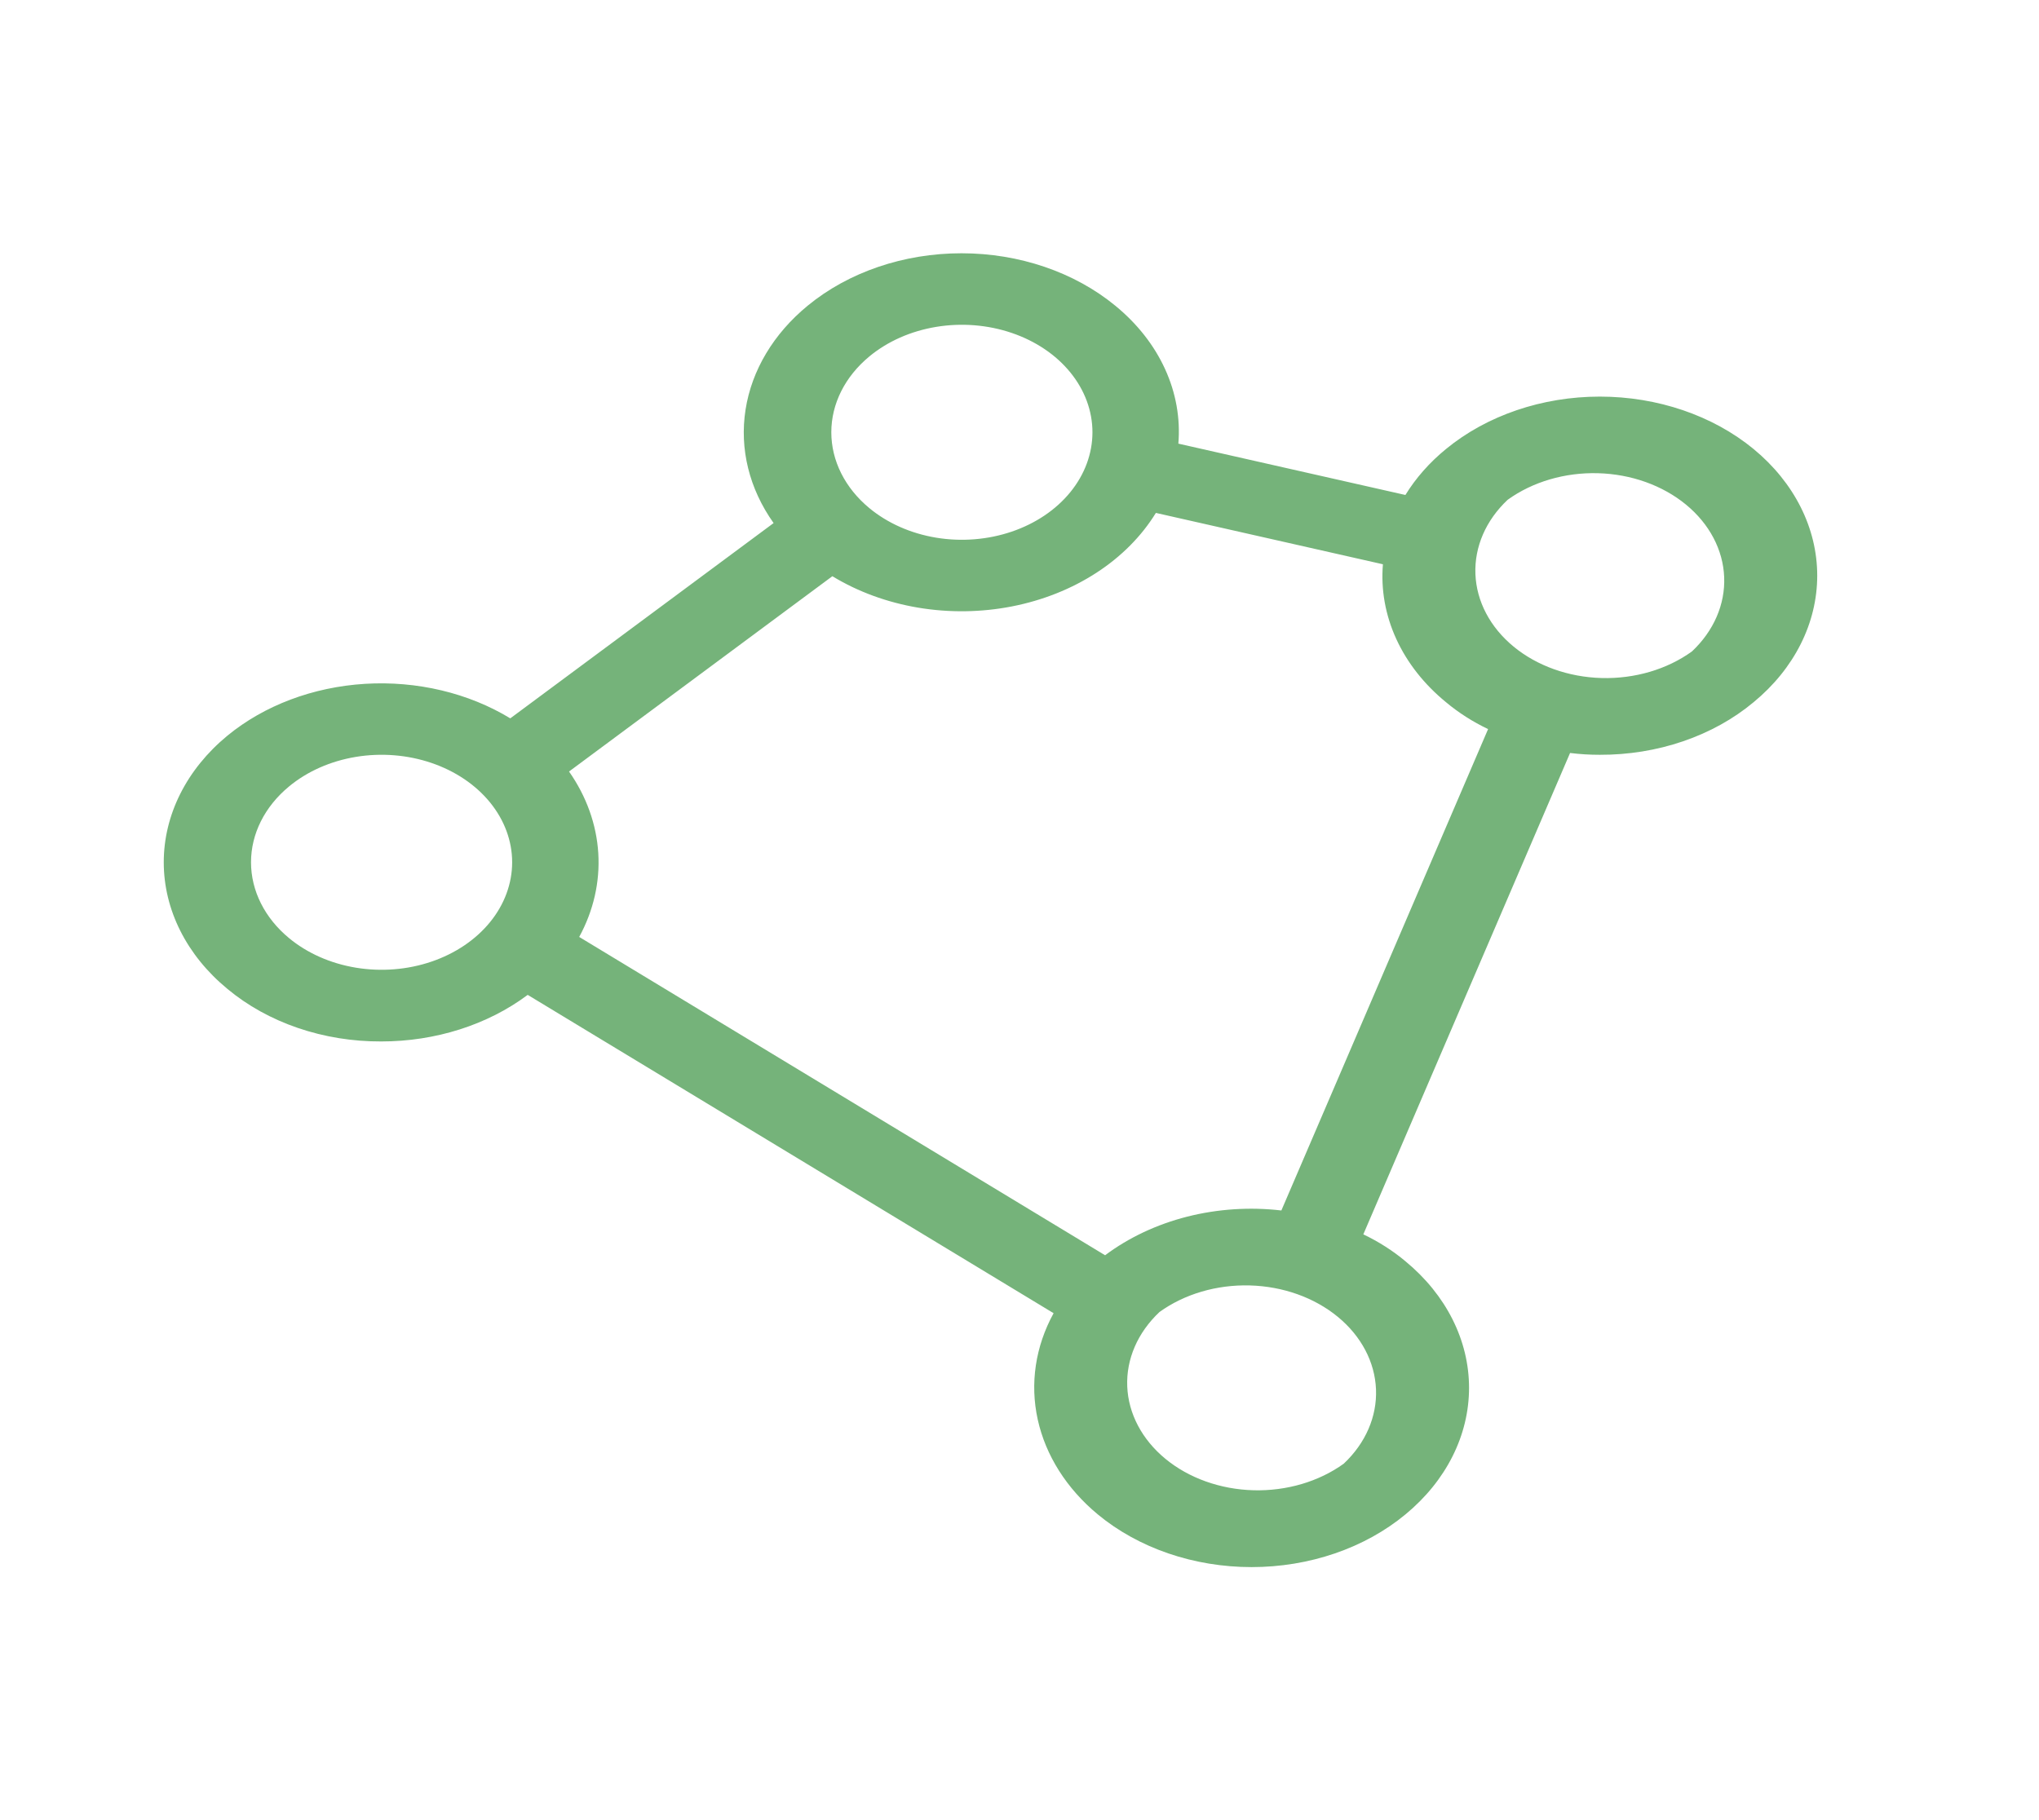 <svg width="112" height="100" viewBox="0 0 112 100" fill="none" xmlns="http://www.w3.org/2000/svg">
<path d="M96.322 24.669C94.081 22.826 91.043 21.79 87.875 21.79C84.708 21.79 81.67 22.826 79.428 24.669C78.525 25.407 77.772 26.26 77.197 27.195L64.726 24.374C64.842 22.979 64.592 21.581 63.994 20.273C63.396 18.965 62.464 17.779 61.26 16.794C59.018 14.95 55.98 13.915 52.813 13.915C49.645 13.915 46.607 14.95 44.366 16.794C42.492 18.333 41.292 20.341 40.953 22.502C40.614 24.664 41.156 26.857 42.493 28.738L28.03 39.467C25.73 38.069 22.897 37.397 20.046 37.571C17.195 37.746 14.515 38.756 12.491 40.419C10.252 42.265 8.995 44.767 8.995 47.375C8.995 49.984 10.252 52.486 12.491 54.331C13.594 55.252 14.91 55.981 16.361 56.477C17.811 56.973 19.367 57.225 20.938 57.219C23.914 57.221 26.784 56.308 28.986 54.66L57.873 72.149C56.871 73.978 56.567 76.014 57.001 77.989C57.435 79.963 58.586 81.783 60.303 83.206C61.41 84.123 62.727 84.85 64.176 85.347C65.626 85.843 67.18 86.099 68.75 86.099C70.32 86.099 71.875 85.843 73.324 85.347C74.774 84.85 76.09 84.123 77.197 83.206C79.436 81.361 80.693 78.859 80.693 76.25C80.693 73.641 79.436 71.14 77.197 69.294C76.511 68.719 75.733 68.222 74.886 67.817L86.242 41.37C86.782 41.437 87.329 41.47 87.875 41.469C89.446 41.475 91.002 41.223 92.452 40.727C93.903 40.231 95.219 39.502 96.322 38.581C98.561 36.736 99.818 34.234 99.818 31.625C99.818 29.017 98.561 26.515 96.322 24.669ZM47.753 19.583C48.754 18.754 50.032 18.189 51.424 17.959C52.816 17.729 54.26 17.845 55.572 18.291C56.885 18.737 58.007 19.494 58.796 20.466C59.585 21.438 60.007 22.581 60.007 23.75C60.007 24.919 59.585 26.062 58.796 27.034C58.007 28.006 56.885 28.763 55.572 29.209C54.26 29.655 52.816 29.771 51.424 29.541C50.032 29.311 48.754 28.746 47.753 27.917C46.414 26.81 45.663 25.312 45.663 23.75C45.663 22.188 46.414 20.69 47.753 19.583ZM15.878 51.542C14.539 50.435 13.788 48.937 13.788 47.375C13.788 45.813 14.539 44.315 15.878 43.208C16.879 42.379 18.157 41.814 19.549 41.584C20.941 41.354 22.385 41.47 23.697 41.916C25.01 42.362 26.131 43.119 26.921 44.091C27.71 45.063 28.132 46.206 28.132 47.375C28.132 48.544 27.71 49.687 26.921 50.659C26.131 51.631 25.01 52.388 23.697 52.834C22.385 53.281 20.941 53.396 19.549 53.166C18.157 52.936 16.879 52.371 15.878 51.542ZM73.81 80.417C72.441 81.405 70.667 81.926 68.848 81.877C67.029 81.827 65.302 81.21 64.015 80.15C62.728 79.09 61.978 77.667 61.918 76.169C61.858 74.671 62.491 73.211 63.69 72.083C65.059 71.096 66.833 70.574 68.652 70.624C70.471 70.673 72.199 71.29 73.486 72.35C74.773 73.41 75.522 74.833 75.582 76.331C75.643 77.829 75.009 79.29 73.81 80.417ZM70.384 66.505C68.65 66.304 66.883 66.42 65.209 66.845C63.536 67.271 61.997 67.995 60.702 68.966L31.815 51.477C32.601 50.033 32.96 48.457 32.863 46.877C32.766 45.297 32.216 43.758 31.257 42.388L45.721 31.658C47.119 32.509 48.727 33.098 50.431 33.385C52.135 33.671 53.894 33.648 55.586 33.317C57.278 32.986 58.862 32.355 60.228 31.467C61.593 30.58 62.706 29.458 63.491 28.18L75.962 31.002C75.846 32.396 76.096 33.794 76.694 35.102C77.292 36.41 78.224 37.596 79.428 38.581C80.115 39.157 80.892 39.653 81.739 40.058L70.384 66.505ZM92.935 35.792C91.566 36.78 89.792 37.301 87.973 37.252C86.154 37.202 84.427 36.585 83.14 35.525C81.853 34.465 81.103 33.042 81.043 31.544C80.983 30.046 81.616 28.585 82.815 27.458C84.184 26.471 85.958 25.949 87.777 25.999C89.596 26.048 91.324 26.666 92.611 27.725C93.898 28.785 94.647 30.208 94.707 31.706C94.768 33.204 94.134 34.665 92.935 35.792Z" fill="#75B37A"/>
</svg>
